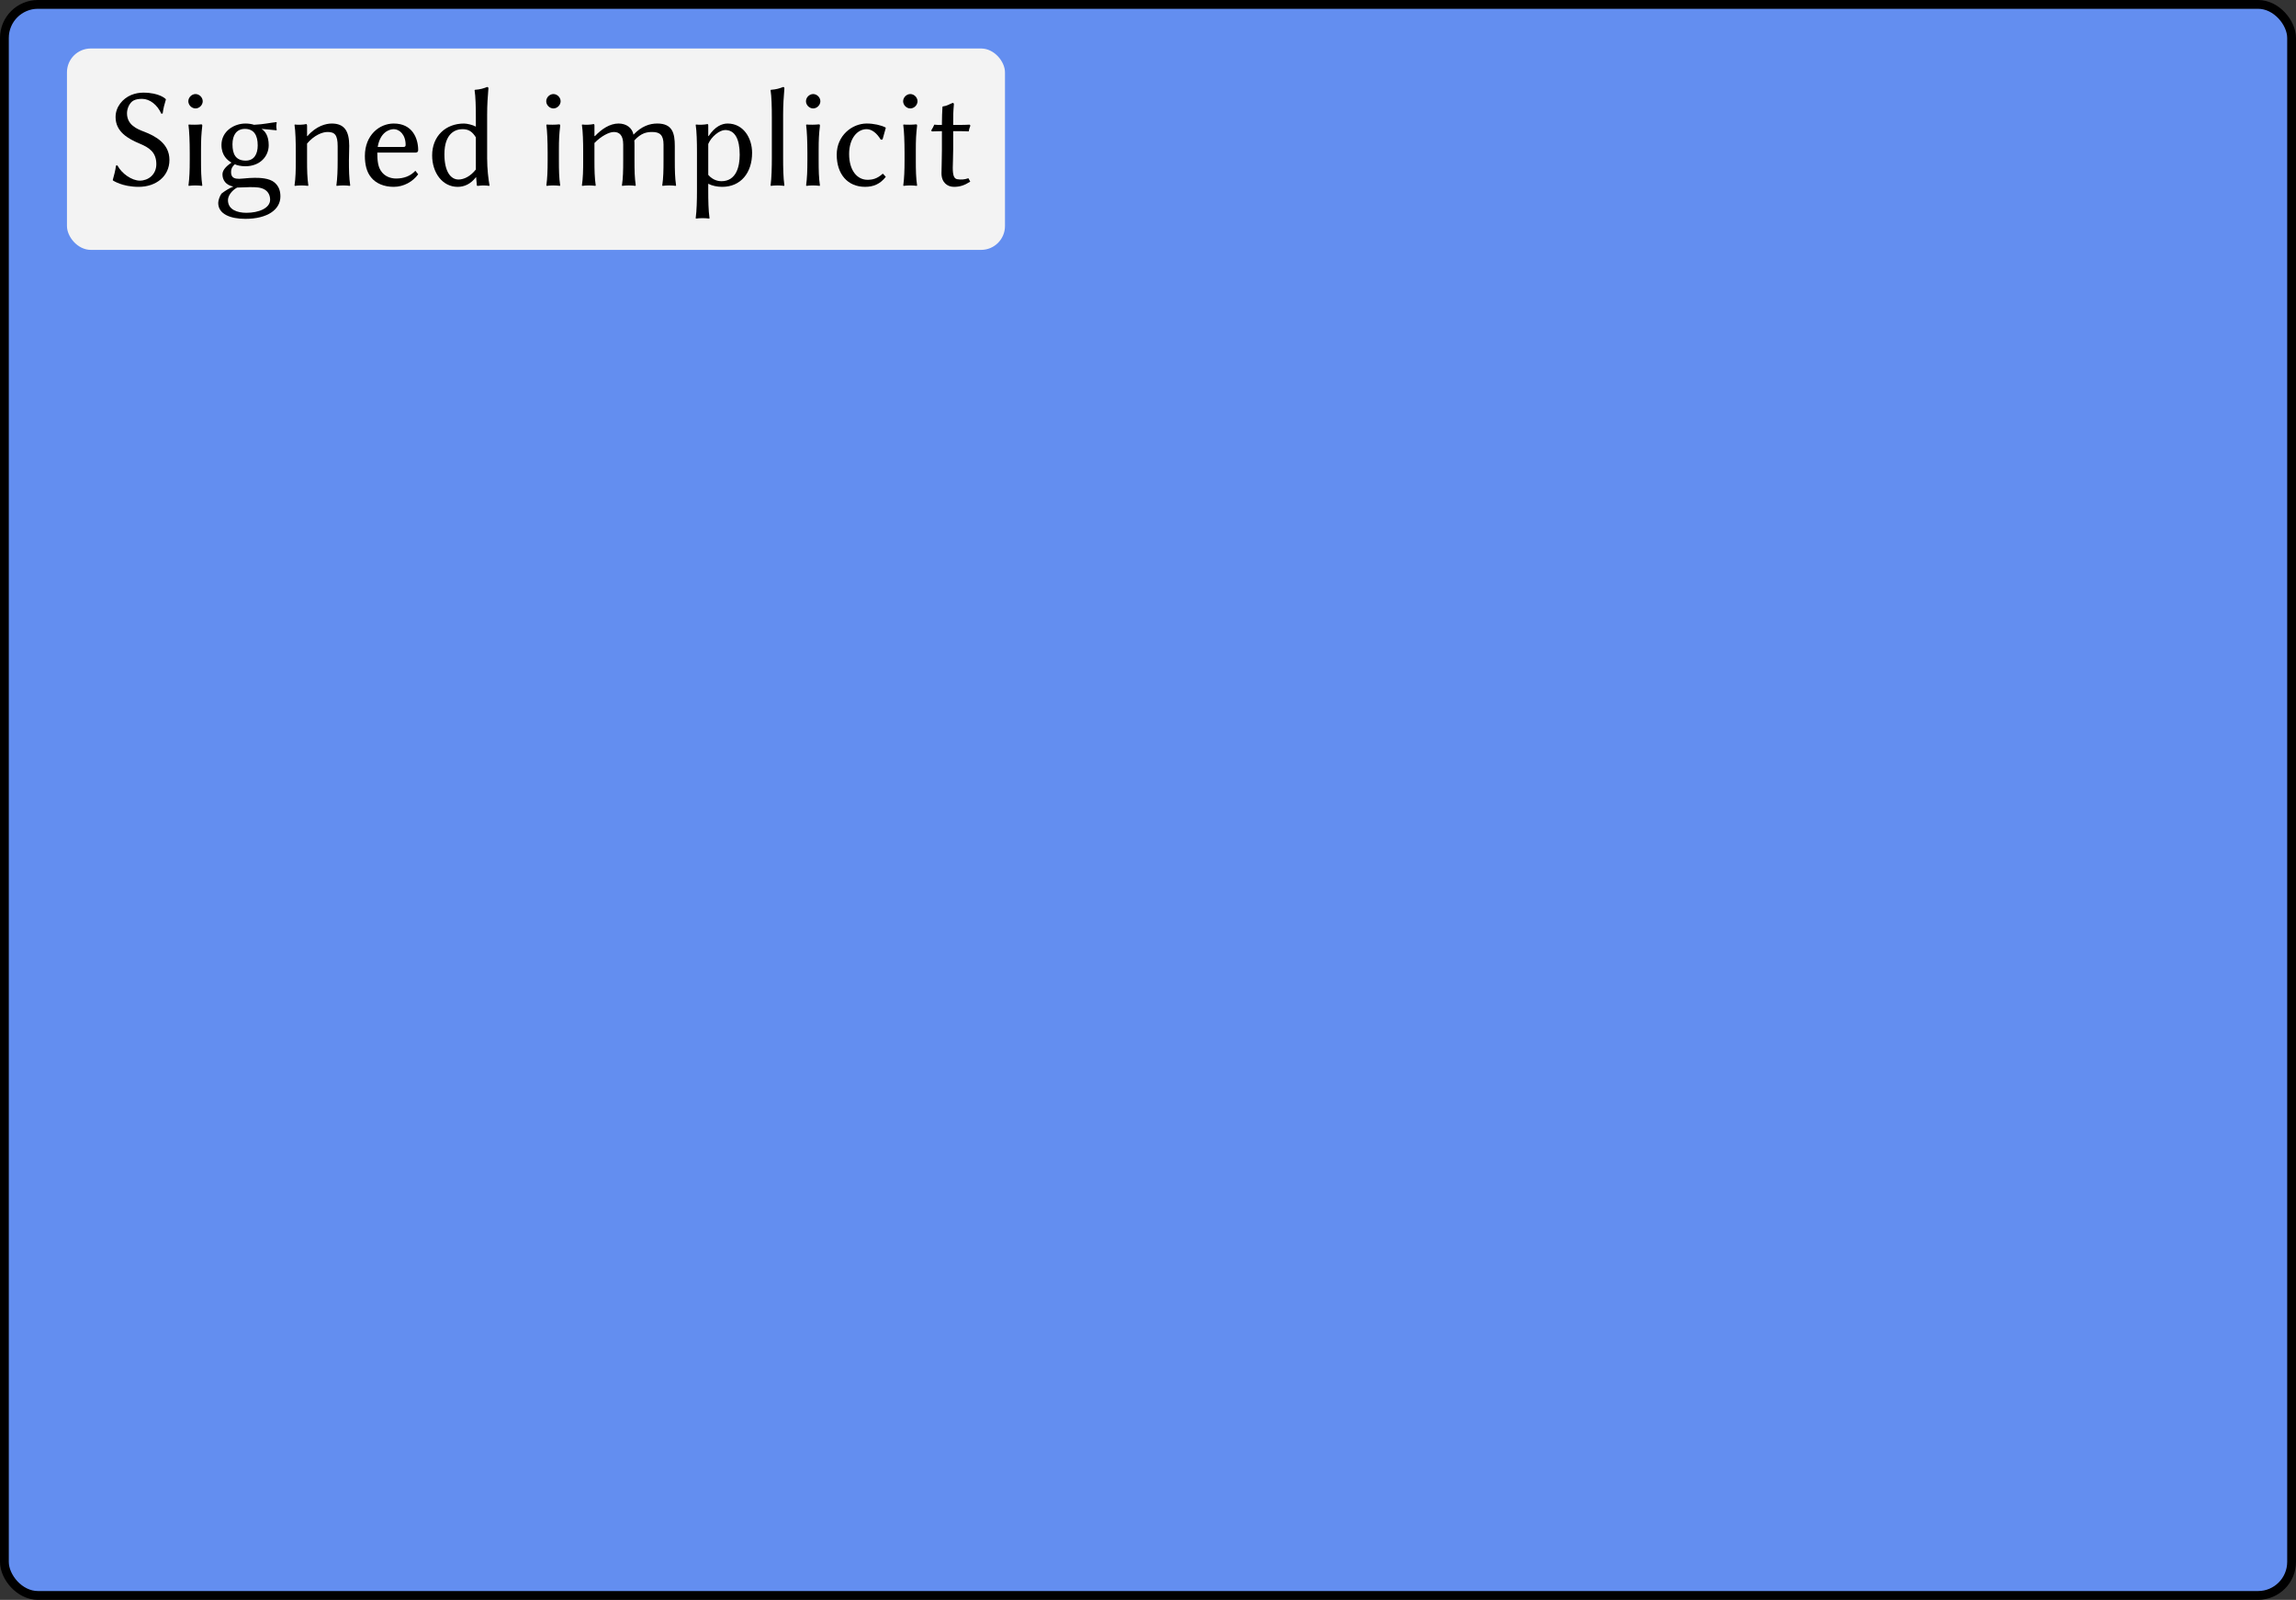 <?xml version="1.0" encoding="UTF-8" standalone="no"?>
<!-- Created with Inkscape (http://www.inkscape.org/) -->

<svg
   width="184.095mm"
   height="128.266mm"
   viewBox="0 0 184.095 128.266"
   version="1.1"
   id="svg5"
   sodipodi:docname="taxonomy.svg"
   inkscape:version="1.1.2 (0a00cf5339, 2022-02-04)"
   xmlns:inkscape="http://www.inkscape.org/namespaces/inkscape"
   xmlns:sodipodi="http://sodipodi.sourceforge.net/DTD/sodipodi-0.dtd"
   xmlns="http://www.w3.org/2000/svg"
   xmlns:svg="http://www.w3.org/2000/svg">
  <rect x="0" y="0" width="184.095" height="128.266" fill="#333333" stroke="none"/>
  <sodipodi:namedview
     id="namedview7"
     pagecolor="#ffffff"
     bordercolor="#666666"
     borderopacity="1.0"
     inkscape:pageshadow="2"
     inkscape:pageopacity="0.0"
     inkscape:pagecheckerboard="0"
     inkscape:document-units="mm"
     showgrid="false"
     inkscape:zoom="1.0633188"
     inkscape:cx="355.02054"
     inkscape:cy="194.67351"
     inkscape:window-width="1920"
     inkscape:window-height="1043"
     inkscape:window-x="1920"
     inkscape:window-y="0"
     inkscape:window-maximized="1"
     inkscape:current-layer="layer1" />
  <defs
     id="defs2">
    <rect
       x="150.115"
       y="136.965"
       width="532.844"
       height="127.995"
       id="rect14976" />
    <rect
       x="48.827"
       y="47.786"
       width="567.951"
       height="83.482"
       id="rect6022" />
    <rect
       x="48.827"
       y="47.786"
       width="567.951"
       height="83.482"
       id="rect6022-3" />
    <rect
       x="48.827"
       y="47.786"
       width="567.951"
       height="83.482"
       id="rect6022-3-5" />
    <rect
       x="48.827"
       y="47.786"
       width="567.951"
       height="83.482"
       id="rect6022-3-56" />
  </defs>
  <g
     inkscape:label="Layer 1"
     inkscape:groupmode="layer"
     id="layer1"
     transform="translate(-12.566,-12.291)">
    <rect
       style="fill:#638ef0;fill-opacity:1;stroke:#000000;stroke-width:0.706;stroke-linejoin:round;stop-color:#000000"
       id="rect846"
       width="183.389"
       height="127.56"
       x="12.919"
       y="12.643"
       ry="2.689" />
    <rect
       style="fill:#f3f3f3;fill-opacity:1;stroke:none;stroke-width:0.706;stroke-linejoin:round;stop-color:#000000"
       id="rect75656"
       width="75.211"
       height="16.146"
       x="17.935"
       y="16.179"
       ry="1.91" />
    <g
       aria-label="Signed implicit"
       transform="matrix(0.265,0,0,0.265,8.102,4.215)"
       id="text6020"
       style="font-size:42.667px;line-height:1.25;font-family:'Liberation Serif';-inkscape-font-specification:'Liberation Serif';white-space:pre;shape-inside:url(#rect6022)">
      <path
         d="m 59.152,85.127 c -2.389,0 -5.461,-2.091 -6.784,-4.608 l -0.427,0.043 c -0.171,1.536 -0.64,3.115 -0.981,4.395 l 0.085,0.128 c 0,0 2.773,1.92 7.765,1.92 5.248,0 9.301,-3.2 9.301,-8.149 0,-4.949 -4.224,-7.211 -7.637,-8.533 -2.176,-0.811 -5.205,-2.048 -5.205,-5.589 0,-1.536 0.853,-3.243 1.963,-3.84 0.725,-0.384 1.621,-0.512 2.603,-0.512 2.347,0 4.651,1.835 5.803,4.48 l 0.427,-0.043 c 0.171,-1.536 0.597,-2.987 0.981,-4.267 l -0.085,-0.128 c 0,0 -1.792,-1.92 -6.784,-1.92 -1.152,0 -2.432,0.213 -3.669,0.725 -2.517,1.067 -4.693,3.541 -4.693,6.656 0,4.48 3.797,6.571 7.339,8.064 2.773,1.152 4.992,2.56 4.992,6.187 0,3.2 -2.475,4.992 -4.992,4.992 z"
         style="font-family:'Linux Biolinum O';-inkscape-font-specification:'Linux Biolinum O'"
         id="path97734" />
      <path
         d="m 73.829,61.106 c 0,1.152 1.024,2.176 2.176,2.176 1.152,0 2.176,-1.024 2.176,-2.176 0,-1.152 -1.024,-2.176 -2.176,-2.176 -1.152,0 -2.176,1.024 -2.176,2.176 z m 0.427,15.445 v 2.347 c 0,3.2 -0.085,5.376 -0.384,7.68 l 0.085,0.128 c 0.512,-0.085 1.493,-0.128 2.005,-0.128 0.512,0 1.493,0.043 2.005,0.128 l 0.085,-0.128 c -0.341,-2.389 -0.384,-4.437 -0.384,-7.68 v -3.029 c 0,-3.2 0.085,-4.736 0.384,-7.339 0,-0.384 -0.085,-0.427 -0.384,-0.427 -0.981,0.128 -2.816,0.128 -3.712,0.043 l -0.085,0.128 c 0.256,1.835 0.384,5.077 0.384,8.277 z"
         style="font-family:'Linux Biolinum O';-inkscape-font-specification:'Linux Biolinum O'"
         id="path97736" />
      <path
         d="m 85.818,91.016 c 0,-1.408 1.28,-2.987 2.773,-3.797 1.237,0 3.2,-0.128 3.797,-0.128 2.048,0 3.328,0.043 4.523,0.725 1.237,0.725 1.664,1.963 1.664,3.072 0,2.603 -3.499,3.968 -7.168,3.968 -2.773,0 -5.589,-0.939 -5.589,-3.84 z M 98.149,74.418 c 0,-2.944 -1.152,-4.309 -2.176,-4.949 1.28,0.085 2.688,0.256 4.48,0.427 l 0.128,-0.128 c -0.085,-0.384 -0.128,-0.725 -0.128,-1.109 0,-0.384 0.043,-0.725 0.128,-1.109 l -0.128,-0.128 c -2.048,0.213 -3.584,0.64 -6.741,0.811 -0.768,-0.256 -1.707,-0.384 -2.603,-0.384 -3.371,0 -7.253,2.261 -7.253,6.485 0,3.2 1.835,4.651 3.029,5.333 -1.237,0.853 -2.731,2.091 -2.731,3.541 0,1.749 1.024,3.285 3.285,3.712 -1.152,0.469 -2.517,1.28 -3.584,2.133 -0.555,0.811 -0.981,2.048 -0.981,2.816 0,3.371 3.669,4.821 8.192,4.821 6.656,0 10.624,-2.773 10.624,-6.784 0,-1.877 -0.597,-3.2 -1.792,-4.224 -1.621,-1.365 -4.523,-1.408 -6.016,-1.408 -0.725,0 -2.432,0.085 -3.413,0.213 -0.597,0.043 -1.024,0.085 -1.237,0.085 -1.195,0 -2.475,-0.171 -2.475,-2.005 0,-0.853 0.213,-1.579 1.152,-2.389 0.555,0.299 1.835,0.597 3.157,0.597 4.437,0 7.083,-2.987 7.083,-6.357 z m -3.328,0.043 c 0,2.603 -1.067,4.608 -3.627,4.608 -3.072,0 -4.011,-2.005 -4.011,-4.949 0,-2.816 1.28,-4.651 3.755,-4.651 2.773,0 3.883,1.963 3.883,4.992 z"
         style="font-family:'Linux Biolinum O';-inkscape-font-specification:'Linux Biolinum O'"
         id="path97738" />
      <path
         d="m 122.426,78.898 c 0,-1.365 0.085,-2.944 0.085,-4.309 0,-4.437 -1.451,-6.741 -5.291,-6.741 -1.621,0 -4.651,0.64 -7.381,3.84 l -0.085,-0.128 v -3.115 c -0.043,-0.299 -0.085,-0.427 -0.256,-0.427 -0.981,0.213 -2.517,0.256 -3.456,0.128 l -0.085,0.128 c 0.299,1.877 0.384,5.077 0.384,8.277 v 2.347 c 0,3.2 -0.043,5.376 -0.384,7.68 l 0.085,0.128 c 0.512,-0.085 1.493,-0.128 2.005,-0.128 0.512,0 1.493,0.043 2.005,0.128 l 0.085,-0.128 c -0.341,-2.432 -0.384,-4.437 -0.384,-7.68 v -4.992 c 2.176,-2.56 4.651,-3.499 6.187,-3.499 2.176,0 3.072,0.853 3.072,4.309 v 4.181 c 0,3.2 -0.085,5.419 -0.384,7.68 l 0.085,0.128 c 0.512,-0.085 1.493,-0.128 2.005,-0.128 0.512,0 1.493,0.043 2.005,0.128 l 0.085,-0.128 c -0.341,-2.432 -0.384,-4.437 -0.384,-7.68 z"
         style="font-family:'Linux Biolinum O';-inkscape-font-specification:'Linux Biolinum O'"
         id="path97740" />
      <path
         d="m 131.13,74.93 c 0.725,-4.437 3.499,-5.376 4.864,-5.376 1.664,0 3.584,1.579 3.584,4.779 0,0.384 -0.171,0.597 -0.597,0.597 z m 11.392,7.211 c -1.493,1.621 -3.499,2.347 -5.845,2.347 -1.493,0 -3.499,-0.555 -4.651,-2.432 -0.768,-1.195 -1.024,-2.901 -1.024,-5.419 h 11.605 c 0.469,0 0.768,-0.256 0.768,-0.725 0,-3.584 -1.749,-8.064 -7.381,-8.064 -4.395,0 -8.747,3.541 -8.747,9.813 0,2.432 0.469,4.821 1.92,6.528 1.451,1.792 3.883,2.816 6.784,2.816 3.072,0 5.803,-1.579 7.424,-3.797 z"
         style="font-family:'Linux Biolinum O';-inkscape-font-specification:'Linux Biolinum O'"
         id="path97742" />
      <path
         d="m 160.826,81.757 c -1.579,2.005 -3.541,3.029 -5.248,3.029 -2.304,0 -4.267,-2.304 -4.267,-7.637 0,-6.4 3.371,-7.595 5.461,-7.595 2.005,0 3.029,0.853 4.053,2.475 z m 0,2.347 h 0.085 l 0.213,2.475 c 0,0.085 0.128,0.128 0.384,0.128 0.555,-0.043 0.853,-0.128 1.451,-0.128 0.555,0 1.365,0.043 1.92,0.128 l 0.085,-0.128 c -0.341,-1.835 -0.725,-4.992 -0.725,-8.192 V 65.245 c 0,-3.157 0.171,-5.376 0.384,-8.021 0,-0.299 -0.128,-0.427 -0.384,-0.427 -1.109,0.427 -2.005,0.725 -3.712,0.853 l -0.085,0.128 c 0.299,1.835 0.384,4.992 0.384,8.235 v 2.773 c -0.981,-0.555 -2.731,-0.939 -3.584,-0.939 -5.589,0 -9.643,3.84 -9.643,9.643 0,5.248 3.115,9.515 7.723,9.515 2.048,0 3.968,-0.896 5.504,-2.901 z"
         style="font-family:'Linux Biolinum O';-inkscape-font-specification:'Linux Biolinum O'"
         id="path97744" />
      <path
         d="m 182.117,61.106 c 0,1.152 1.024,2.176 2.176,2.176 1.152,0 2.176,-1.024 2.176,-2.176 0,-1.152 -1.024,-2.176 -2.176,-2.176 -1.152,0 -2.176,1.024 -2.176,2.176 z m 0.427,15.445 v 2.347 c 0,3.2 -0.085,5.376 -0.384,7.68 l 0.085,0.128 c 0.512,-0.085 1.493,-0.128 2.005,-0.128 0.512,0 1.493,0.043 2.005,0.128 l 0.085,-0.128 c -0.341,-2.389 -0.384,-4.437 -0.384,-7.68 v -3.029 c 0,-3.2 0.085,-4.736 0.384,-7.339 0,-0.384 -0.085,-0.427 -0.384,-0.427 -0.981,0.128 -2.816,0.128 -3.712,0.043 l -0.085,0.128 c 0.256,1.835 0.384,5.077 0.384,8.277 z"
         style="font-family:'Linux Biolinum O';-inkscape-font-specification:'Linux Biolinum O'"
         id="path97746" />
      <path
         d="m 196.708,71.559 v -3.115 c 0,-0.299 -0.085,-0.427 -0.256,-0.427 -0.981,0.213 -2.517,0.256 -3.456,0.128 l -0.085,0.128 c 0.299,1.877 0.384,5.077 0.384,8.277 v 2.347 c 0,3.2 -0.043,5.376 -0.384,7.68 l 0.085,0.128 c 0.512,-0.085 1.493,-0.128 2.005,-0.128 0.512,0 1.493,0.043 2.005,0.128 l 0.085,-0.128 c -0.341,-2.432 -0.384,-4.437 -0.384,-7.68 v -5.163 c 2.005,-2.048 4.395,-3.328 5.888,-3.328 1.621,0 2.816,0.939 2.816,3.797 v 4.693 c 0,3.2 -0.043,5.376 -0.384,7.68 l 0.085,0.128 c 0.512,-0.085 1.493,-0.128 2.005,-0.128 0.512,0 1.493,0.043 2.005,0.128 l 0.085,-0.128 c -0.341,-2.432 -0.384,-4.437 -0.384,-7.68 v -4.309 c 0,-0.597 0,-1.109 -0.043,-1.621 2.048,-2.261 3.755,-2.56 5.419,-2.56 2.304,0 3.413,0.939 3.413,3.797 v 4.693 c 0,3.2 -0.043,5.376 -0.384,7.68 l 0.085,0.128 c 0.512,-0.085 1.493,-0.128 2.005,-0.128 0.512,0 1.493,0.043 2.005,0.128 l 0.085,-0.128 c -0.341,-2.432 -0.384,-4.437 -0.384,-7.68 v -4.267 c 0,-3.797 -0.683,-6.784 -5.291,-6.784 -2.304,0 -4.779,0.811 -7.211,3.371 -0.384,-2.048 -2.133,-3.371 -4.523,-3.371 -2.645,0 -5.163,1.707 -7.168,3.84 z"
         style="font-family:'Linux Biolinum O';-inkscape-font-specification:'Linux Biolinum O'"
         id="path97748" />
      <path
         d="m 231.14,74.034 c 0.939,-2.261 3.456,-4.224 5.12,-4.224 2.901,0 4.395,2.645 4.395,7.467 0,3.499 -0.981,8.021 -5.547,8.021 -0.683,0 -2.475,-0.171 -3.968,-1.92 z m 0,-2.475 v -3.115 c 0,-0.299 -0.085,-0.427 -0.256,-0.427 -0.981,0.213 -2.517,0.256 -3.456,0.128 l -0.085,0.128 c 0.299,1.877 0.384,5.077 0.384,8.277 v 11.392 c 0,3.2 -0.085,6.272 -0.384,8.533 l 0.085,0.128 c 0.512,-0.085 1.493,-0.128 2.005,-0.128 0.512,0 1.493,0.043 2.005,0.128 l 0.085,-0.128 c -0.341,-2.432 -0.384,-5.291 -0.384,-8.533 v -1.877 c 1.109,0.597 2.688,0.939 4.224,0.939 5.632,0 9.045,-4.267 9.045,-10.283 0,-4.523 -2.645,-8.875 -7.424,-8.875 -1.664,0 -3.797,0.853 -5.76,3.84 z"
         style="font-family:'Linux Biolinum O';-inkscape-font-specification:'Linux Biolinum O'"
         id="path97750" />
      <path
         d="m 250.383,78.045 c 0,3.2 -0.085,6.272 -0.384,8.533 l 0.085,0.128 c 0.512,-0.085 1.493,-0.128 2.005,-0.128 0.512,0 1.493,0.043 2.005,0.128 l 0.085,-0.128 c -0.341,-2.432 -0.384,-5.291 -0.384,-8.533 v -12.8 c 0,-3.2 0.171,-5.291 0.384,-8.021 0,-0.299 -0.128,-0.427 -0.384,-0.427 -1.109,0.427 -2.005,0.725 -3.712,0.853 l -0.085,0.128 c 0.299,1.835 0.384,4.992 0.384,8.235 z"
         style="font-family:'Linux Biolinum O';-inkscape-font-specification:'Linux Biolinum O'"
         id="path97752" />
      <path
         d="m 260.708,61.106 c 0,1.152 1.024,2.176 2.176,2.176 1.152,0 2.176,-1.024 2.176,-2.176 0,-1.152 -1.024,-2.176 -2.176,-2.176 -1.152,0 -2.176,1.024 -2.176,2.176 z m 0.427,15.445 v 2.347 c 0,3.2 -0.085,5.376 -0.384,7.68 l 0.085,0.128 c 0.512,-0.085 1.493,-0.128 2.005,-0.128 0.512,0 1.493,0.043 2.005,0.128 l 0.085,-0.128 c -0.341,-2.389 -0.384,-4.437 -0.384,-7.68 v -3.029 c 0,-3.2 0.085,-4.736 0.384,-7.339 0,-0.384 -0.085,-0.427 -0.384,-0.427 -0.981,0.128 -2.816,0.128 -3.712,0.043 l -0.085,0.128 c 0.256,1.835 0.384,5.077 0.384,8.277 z"
         style="font-family:'Linux Biolinum O';-inkscape-font-specification:'Linux Biolinum O'"
         id="path97754" />
      <path
         d="m 279.055,69.554 c 1.621,0 3.115,1.237 4.267,3.157 l 0.555,-0.043 0.981,-3.499 -0.085,-0.128 c -1.323,-0.683 -3.541,-1.195 -5.675,-1.195 -4.437,0 -9.088,3.627 -9.088,9.429 0,5.973 3.371,9.728 8.576,9.728 2.56,0 4.565,-0.853 6.272,-3.029 l -0.811,-0.896 h -0.171 c -1.621,1.451 -2.987,1.792 -4.565,1.792 -3.115,0 -5.547,-2.816 -5.547,-7.808 0,-4.693 2.475,-7.509 5.291,-7.509 z"
         style="font-family:'Linux Biolinum O';-inkscape-font-specification:'Linux Biolinum O'"
         id="path97756" />
      <path
         d="m 290.106,61.106 c 0,1.152 1.024,2.176 2.176,2.176 1.152,0 2.176,-1.024 2.176,-2.176 0,-1.152 -1.024,-2.176 -2.176,-2.176 -1.152,0 -2.176,1.024 -2.176,2.176 z m 0.427,15.445 v 2.347 c 0,3.2 -0.085,5.376 -0.384,7.68 l 0.085,0.128 c 0.512,-0.085 1.493,-0.128 2.005,-0.128 0.512,0 1.493,0.043 2.005,0.128 l 0.085,-0.128 c -0.341,-2.389 -0.384,-4.437 -0.384,-7.68 v -3.029 c 0,-3.2 0.085,-4.736 0.384,-7.339 0,-0.384 -0.085,-0.427 -0.384,-0.427 -0.981,0.128 -2.816,0.128 -3.712,0.043 l -0.085,0.128 c 0.256,1.835 0.384,5.077 0.384,8.277 z"
         style="font-family:'Linux Biolinum O';-inkscape-font-specification:'Linux Biolinum O'"
         id="path97758" />
      <path
         d="m 301.839,68.274 c -0.896,0 -1.792,0 -2.304,-0.085 -0.299,0.725 -0.555,1.109 -0.939,1.749 l 0.213,0.299 c 0.725,-0.043 2.048,-0.043 3.029,-0.085 v 5.845 c 0,2.56 -0.128,5.632 -0.128,6.912 0,2.773 1.792,4.096 3.755,4.096 1.792,0 3.157,-0.427 4.949,-1.579 l -0.555,-1.024 c -1.28,0.427 -2.261,0.469 -3.328,0.299 -1.024,-0.128 -1.408,-1.152 -1.408,-3.499 0,-1.28 0.128,-3.115 0.128,-5.675 v -5.376 h 1.621 c 1.024,0 2.475,0.043 3.072,0.085 0.128,-0.683 0.256,-1.109 0.512,-1.749 l -0.213,-0.299 c -0.768,0.043 -2.005,0.085 -2.987,0.085 h -2.005 c 0,-3.157 0,-3.755 0.213,-6.229 0,-0.299 -0.128,-0.427 -0.384,-0.427 -1.109,0.427 -1.621,0.896 -2.987,1.067 l -0.085,0.128 c -0.085,1.493 -0.171,2.987 -0.171,5.461 z"
         style="font-family:'Linux Biolinum O';-inkscape-font-specification:'Linux Biolinum O'"
         id="path97760" />
    </g>
  </g>
  <g
     inkscape:groupmode="layer"
     id="layer2"
     inkscape:label="Layer 2"
     style="display:none">
    <rect
       style="fill:#89aaf5;fill-opacity:1;stroke:#000000;stroke-width:0.72;stroke-linejoin:round;stop-color:#000000"
       id="rect848"
       width="150.508"
       height="98.464"
       x="39.725"
       y="36.246"
       ry="2.747"
       transform="translate(-12.566,-12.291)" />
    <rect
       style="fill:#f3f3f3;fill-opacity:1;stroke:none;stroke-width:0.771;stroke-linejoin:round;stop-color:#000000"
       id="rect75656-9"
       width="90.139"
       height="16.081"
       x="44.219"
       y="40.813"
       ry="1.902"
       transform="translate(-12.566,-12.291)" />
    <g
       aria-label="Lower-bound SDF"
       transform="matrix(0.265,0,0,0.265,22.051,17.229)"
       id="text6020-6"
       style="font-size:42.667px;line-height:1.25;font-family:'Liberation Serif';-inkscape-font-specification:'Liberation Serif';white-space:pre;shape-inside:url(#rect6022-3)">
      <path
         d="m 56.976,67.591 c 0,-3.2 0.085,-6.272 0.427,-8.533 l -0.043,-0.128 c -0.512,0.085 -1.707,0.128 -2.219,0.128 -0.512,0 -1.664,-0.043 -2.176,-0.128 l -0.085,0.128 c 0.341,2.432 0.427,5.333 0.427,8.533 v 10.453 c 0,3.2 -0.085,6.229 -0.427,8.533 l 0.043,0.128 c 0,0 0.768,-0.128 2.219,-0.128 h 11.648 c 0.896,0 1.877,0.043 2.56,0.128 l 0.085,-0.128 c -0.043,-0.597 -0.085,-1.451 -0.085,-1.877 0,-0.427 0.043,-1.152 0.085,-1.493 l -0.085,-0.171 c 0,0 -6.315,0.939 -12.032,0.939 -0.299,-1.024 -0.341,-5.205 -0.341,-5.931 z"
         style="font-family:'Linux Biolinum O';-inkscape-font-specification:'Linux Biolinum O'"
         id="path97705" />
      <path
         d="m 72.421,77.831 c 0,5.12 3.371,9.173 9.045,9.173 5.632,0 9.045,-3.968 9.045,-9.557 0,-5.803 -3.115,-9.6 -8.875,-9.6 -5.589,0 -9.216,3.925 -9.216,9.984 z m 8.917,-8.277 c 4.523,0 5.419,3.499 5.419,8.661 0,4.096 -2.048,7.083 -4.907,7.083 -4.523,0 -5.675,-4.907 -5.675,-8.192 0,-3.712 1.152,-7.552 5.163,-7.552 z"
         style="font-family:'Linux Biolinum O';-inkscape-font-specification:'Linux Biolinum O'"
         id="path97707" />
      <path
         d="m 100.581,86.749 c 0.427,-0.128 0.981,-0.128 1.408,-0.128 0.427,0 1.152,0 1.536,0.128 1.152,-3.243 2.389,-6.784 3.755,-10.112 1.28,3.328 2.645,6.784 3.883,10.069 0.427,-0.128 0.683,-0.128 1.109,-0.128 0.427,0 1.195,0 1.579,0.128 2.091,-5.035 5.504,-13.227 7.936,-18.56 -0.384,0.128 -1.408,0.128 -1.835,0.128 -0.427,0 -1.067,0 -1.451,-0.128 -1.579,5.035 -3.499,10.496 -5.291,14.592 h -0.341 c -1.749,-4.693 -3.072,-10.069 -4.053,-14.592 -0.555,0.128 -1.536,0.128 -2.133,0.128 -0.683,0 -1.792,0 -2.475,-0.128 0.555,1.749 1.237,3.627 1.963,5.589 -1.109,3.2 -2.304,6.4 -3.541,9.045 h -0.256 c -2.133,-4.864 -3.541,-9.685 -5.077,-14.592 -0.555,0.128 -1.536,0.128 -2.133,0.128 -0.683,0 -1.792,0 -2.475,-0.128 2.859,6.272 5.504,12.331 7.893,18.56 z"
         style="font-family:'Linux Biolinum O';-inkscape-font-specification:'Linux Biolinum O'"
         id="path97709" />
      <path
         d="m 127.631,74.93 c 0.725,-4.437 3.499,-5.376 4.864,-5.376 1.664,0 3.584,1.579 3.584,4.779 0,0.384 -0.171,0.597 -0.597,0.597 z m 11.392,7.211 c -1.493,1.621 -3.499,2.347 -5.845,2.347 -1.493,0 -3.499,-0.555 -4.651,-2.432 -0.768,-1.195 -1.024,-2.901 -1.024,-5.419 h 11.605 c 0.469,0 0.768,-0.256 0.768,-0.725 0,-3.584 -1.749,-8.064 -7.381,-8.064 -4.395,0 -8.747,3.541 -8.747,9.813 0,2.432 0.469,4.821 1.92,6.528 1.451,1.792 3.883,2.816 6.784,2.816 3.072,0 5.803,-1.579 7.424,-3.797 z"
         style="font-family:'Linux Biolinum O';-inkscape-font-specification:'Linux Biolinum O'"
         id="path97711" />
      <path
         d="m 148.751,72.327 v -3.883 c 0,-0.299 -0.085,-0.427 -0.256,-0.427 -0.981,0.213 -2.517,0.256 -3.456,0.128 l -0.085,0.128 c 0.299,1.877 0.384,5.077 0.384,8.277 v 2.347 c 0,3.2 -0.085,5.419 -0.384,7.68 l 0.085,0.128 c 0.512,-0.085 1.493,-0.128 2.005,-0.128 0.512,0 1.493,0.043 2.005,0.128 l 0.085,-0.128 c -0.341,-2.432 -0.384,-4.437 -0.384,-7.68 v -2.219 c 0,-1.792 0.512,-2.816 1.451,-4.224 0.597,-0.939 1.579,-1.493 2.389,-1.493 0.853,0 1.664,0.085 2.219,0.597 l 0.341,-0.085 0.853,-3.157 -0.171,-0.171 c -0.725,-0.213 -0.768,-0.299 -1.536,-0.299 -2.304,0 -3.541,1.323 -5.419,4.565 z"
         style="font-family:'Linux Biolinum O';-inkscape-font-specification:'Linux Biolinum O'"
         id="path97713" />
      <path
         d="m 168.463,76.509 c 0.555,0 1.152,-1.067 1.152,-1.536 0,-0.384 -0.171,-0.768 -0.597,-0.768 h -9.771 c -0.512,0 -1.067,0.896 -1.067,1.579 0,0.384 0.256,0.725 0.64,0.725 z"
         style="font-family:'Linux Biolinum O';-inkscape-font-specification:'Linux Biolinum O'"
         id="path97715" />
      <path
         d="M 177.892,83.122 V 72.071 c 1.664,-1.707 2.731,-2.517 4.48,-2.517 2.603,0 4.907,2.176 4.907,7.467 0,5.291 -1.579,8.277 -5.632,8.277 -1.323,0 -2.901,-1.109 -3.755,-2.176 z m 0,-17.877 c 0,-3.157 0.043,-5.376 0.256,-8.021 0,-0.299 -0.128,-0.427 -0.384,-0.427 -1.109,0.427 -2.005,0.725 -3.712,0.853 l -0.085,0.128 c 0.299,1.835 0.512,4.992 0.512,8.235 v 17.451 c 0,1.664 -0.043,2.304 -0.213,3.2 0.256,0.256 0.725,0.341 1.195,0.341 0.469,-0.512 0.939,-1.237 1.408,-2.091 1.237,1.067 3.2,2.091 5.035,2.091 4.352,0 9.173,-3.072 9.173,-10.325 0,-5.205 -3.712,-8.832 -7.851,-8.832 -2.048,0 -3.883,0.555 -5.333,2.133 z"
         style="font-family:'Linux Biolinum O';-inkscape-font-specification:'Linux Biolinum O'"
         id="path97717" />
      <path
         d="m 194.532,77.831 c 0,5.12 3.371,9.173 9.045,9.173 5.632,0 9.045,-3.968 9.045,-9.557 0,-5.803 -3.115,-9.6 -8.875,-9.6 -5.589,0 -9.216,3.925 -9.216,9.984 z m 8.917,-8.277 c 4.523,0 5.419,3.499 5.419,8.661 0,4.096 -2.048,7.083 -4.907,7.083 -4.523,0 -5.675,-4.907 -5.675,-8.192 0,-3.712 1.152,-7.552 5.163,-7.552 z"
         style="font-family:'Linux Biolinum O';-inkscape-font-specification:'Linux Biolinum O'"
         id="path97719" />
      <path
         d="m 229.818,82.653 0.171,0.128 0.213,3.797 c 0,0.085 0.043,0.128 0.171,0.128 0.555,-0.043 1.067,-0.128 1.664,-0.128 0.555,0 1.365,0.043 1.92,0.128 l 0.085,-0.128 c -0.341,-1.835 -0.725,-4.992 -0.725,-8.192 V 75.954 c 0,-3.2 0.043,-5.419 0.384,-7.68 l -0.085,-0.128 c -0.512,0.085 -1.493,0.128 -2.005,0.128 -0.512,0 -1.493,-0.043 -2.005,-0.128 l -0.085,0.128 c 0.299,2.475 0.384,4.437 0.384,7.68 v 4.181 c -1.323,2.219 -3.755,4.48 -5.845,4.48 -1.493,0 -2.859,-0.469 -2.859,-4.437 V 75.954 c 0,-3.2 0.043,-5.419 0.384,-7.68 l -0.085,-0.128 c -0.512,0.085 -1.493,0.128 -2.005,0.128 -0.512,0 -1.493,-0.043 -2.005,-0.128 l -0.085,0.128 c 0.341,2.432 0.384,4.437 0.384,7.68 v 5.12 c 0,2.944 1.365,5.931 5.589,5.931 2.645,0 5.035,-2.176 6.443,-4.352 z"
         style="font-family:'Linux Biolinum O';-inkscape-font-specification:'Linux Biolinum O'"
         id="path97721" />
      <path
         d="m 256.783,78.898 c 0,-1.365 0.085,-2.944 0.085,-4.309 0,-4.437 -1.451,-6.741 -5.291,-6.741 -1.621,0 -4.651,0.64 -7.381,3.84 l -0.085,-0.128 v -3.115 c -0.043,-0.299 -0.085,-0.427 -0.256,-0.427 -0.981,0.213 -2.517,0.256 -3.456,0.128 l -0.085,0.128 c 0.299,1.877 0.384,5.077 0.384,8.277 v 2.347 c 0,3.2 -0.043,5.376 -0.384,7.68 l 0.085,0.128 c 0.512,-0.085 1.493,-0.128 2.005,-0.128 0.512,0 1.493,0.043 2.005,0.128 l 0.085,-0.128 c -0.341,-2.432 -0.384,-4.437 -0.384,-7.68 v -4.992 c 2.176,-2.56 4.651,-3.499 6.187,-3.499 2.176,0 3.072,0.853 3.072,4.309 v 4.181 c 0,3.2 -0.085,5.419 -0.384,7.68 l 0.085,0.128 c 0.512,-0.085 1.493,-0.128 2.005,-0.128 0.512,0 1.493,0.043 2.005,0.128 l 0.085,-0.128 c -0.341,-2.432 -0.384,-4.437 -0.384,-7.68 z"
         style="font-family:'Linux Biolinum O';-inkscape-font-specification:'Linux Biolinum O'"
         id="path97723" />
      <path
         d="m 275.556,81.757 c -1.579,2.005 -3.541,3.029 -5.248,3.029 -2.304,0 -4.267,-2.304 -4.267,-7.637 0,-6.4 3.371,-7.595 5.461,-7.595 2.005,0 3.029,0.853 4.053,2.475 z m 0,2.347 h 0.085 l 0.213,2.475 c 0,0.085 0.128,0.128 0.384,0.128 0.555,-0.043 0.853,-0.128 1.451,-0.128 0.555,0 1.365,0.043 1.92,0.128 l 0.085,-0.128 C 279.354,84.743 278.97,81.586 278.97,78.386 V 65.245 c 0,-3.157 0.171,-5.376 0.384,-8.021 0,-0.299 -0.128,-0.427 -0.384,-0.427 -1.109,0.427 -2.005,0.725 -3.712,0.853 l -0.085,0.128 c 0.299,1.835 0.384,4.992 0.384,8.235 v 2.773 c -0.981,-0.555 -2.731,-0.939 -3.584,-0.939 -5.589,0 -9.643,3.84 -9.643,9.643 0,5.248 3.115,9.515 7.723,9.515 2.048,0 3.968,-0.896 5.504,-2.901 z"
         style="font-family:'Linux Biolinum O';-inkscape-font-specification:'Linux Biolinum O'"
         id="path97725" />
      <path
         d="m 303.759,85.127 c -2.389,0 -5.461,-2.091 -6.784,-4.608 l -0.427,0.043 c -0.171,1.536 -0.64,3.115 -0.981,4.395 l 0.085,0.128 c 0,0 2.773,1.92 7.765,1.92 5.248,0 9.301,-3.2 9.301,-8.149 0,-4.949 -4.224,-7.211 -7.637,-8.533 -2.176,-0.811 -5.205,-2.048 -5.205,-5.589 0,-1.536 0.853,-3.243 1.963,-3.84 0.725,-0.384 1.621,-0.512 2.603,-0.512 2.347,0 4.651,1.835 5.803,4.48 l 0.427,-0.043 c 0.171,-1.536 0.597,-2.987 0.981,-4.267 l -0.085,-0.128 c 0,0 -1.792,-1.92 -6.784,-1.92 -1.152,0 -2.432,0.213 -3.669,0.725 -2.517,1.067 -4.693,3.541 -4.693,6.656 0,4.48 3.797,6.571 7.339,8.064 2.773,1.152 4.992,2.56 4.992,6.187 0,3.2 -2.475,4.992 -4.992,4.992 z"
         style="font-family:'Linux Biolinum O';-inkscape-font-specification:'Linux Biolinum O'"
         id="path97727" />
      <path
         d="M 323.13,83.079 V 62.514 c 0,-1.493 1.493,-1.707 3.584,-1.707 9.216,0 11.989,7.083 11.989,13.653 0,8.619 -4.907,10.325 -10.923,10.325 -4.181,0 -4.651,-0.341 -4.651,-1.707 z m -1.835,-24.021 c -1.451,0 -2.176,-0.128 -2.176,-0.128 l -0.085,0.128 c 0.341,2.432 0.427,5.333 0.427,8.533 v 10.453 c 0,3.2 -0.085,6.229 -0.427,8.533 l 0.043,0.128 c 0,0 0.725,-0.128 2.219,-0.128 3.029,0 3.413,0.085 7.808,0.085 6.016,0 13.995,-2.731 13.995,-13.227 0,-7.936 -6.571,-14.507 -14.763,-14.507 -2.731,0 -4.309,0.128 -7.04,0.128 z"
         style="font-family:'Linux Biolinum O';-inkscape-font-specification:'Linux Biolinum O'"
         id="path97729" />
      <path
         d="m 362.681,59.058 h -11.093 c -1.451,0 -2.176,-0.128 -2.176,-0.128 l -0.085,0.128 c 0.341,2.432 0.427,5.333 0.427,8.533 v 10.453 c 0,3.2 -0.085,6.229 -0.427,8.533 l 0.043,0.128 c 0,0 0.725,-0.128 2.219,-0.128 1.451,0 2.176,0.128 2.176,0.128 l 0.085,-0.128 c -0.341,-2.432 -0.427,-5.333 -0.427,-8.533 v -4.992 c 2.048,0 6.571,0.128 9.515,0.427 l 0.128,-0.128 c -0.085,-0.384 -0.128,-0.981 -0.128,-1.365 0,-0.384 0.043,-0.981 0.128,-1.365 l -0.128,-0.128 c -2.517,0.213 -4.48,0.427 -9.515,0.427 v -3.328 c 0,-0.725 0.043,-5.12 0.341,-6.144 5.717,0 11.605,0.512 11.605,0.512 l 0.085,-0.171 c -0.043,-0.341 -0.085,-0.896 -0.085,-1.28 0,-0.341 0.043,-0.853 0.085,-1.451 l -0.085,-0.128 c -0.683,0.085 -1.664,0.128 -2.688,0.128 z"
         style="font-family:'Linux Biolinum O';-inkscape-font-specification:'Linux Biolinum O'"
         id="path97731" />
    </g>
  </g>
  <g
     inkscape:groupmode="layer"
     id="layer3"
     inkscape:label="Layer 3"
     style="display:none">
    <rect
       style="fill:#b6c8fc;fill-opacity:1;stroke:#000000;stroke-width:0.546;stroke-linejoin:round;stop-color:#000000"
       id="rect848-7"
       width="124.236"
       height="68.451"
       x="59.159"
       y="60.024"
       ry="1.91"
       transform="translate(-12.566,-12.291)" />
    <rect
       style="fill:#f3f3f3;fill-opacity:1;stroke:none;stroke-width:0.727;stroke-linejoin:round;stop-color:#000000"
       id="rect75656-9-1"
       width="79.942"
       height="16.125"
       x="63.038"
       y="63.838"
       ry="1.907"
       transform="translate(-12.566,-12.291)" />
    <g
       aria-label="1-Lipschitz SDF"
       transform="matrix(0.265,0,0,0.265,41.098,39.965)"
       id="text6020-6-3"
       style="font-size:42.667px;line-height:1.25;font-family:'Liberation Serif';-inkscape-font-specification:'Liberation Serif';white-space:pre;shape-inside:url(#rect6022-3-5)">
      <path
         d="M 62.736,78.514 V 67.677 c 0,-4.608 0.256,-6.315 0.341,-6.912 0,-0.213 -0.128,-0.213 -0.299,-0.213 -2.773,0.896 -6.016,2.56 -9.344,3.584 l 0.256,1.237 c 1.92,-0.213 4.011,-0.683 4.864,-0.683 0.768,0 0.768,1.707 0.768,3.243 v 10.581 c 0,3.328 -0.043,5.632 -0.341,8.064 l 0.043,0.128 c 0,0 1.195,-0.128 1.963,-0.128 0.853,0 2.048,0.128 2.048,0.128 l 0.085,-0.128 c -0.299,-2.56 -0.384,-4.693 -0.384,-8.064 z"
         style="font-family:'Linux Biolinum O';-inkscape-font-specification:'Linux Biolinum O'"
         id="path97676" />
      <path
         d="m 80.357,76.509 c 0.555,0 1.152,-1.067 1.152,-1.536 0,-0.384 -0.171,-0.768 -0.597,-0.768 H 71.141 c -0.512,0 -1.067,0.896 -1.067,1.579 0,0.384 0.256,0.725 0.64,0.725 z"
         style="font-family:'Linux Biolinum O';-inkscape-font-specification:'Linux Biolinum O'"
         id="path97678" />
      <path
         d="m 91.023,67.591 c 0,-3.2 0.085,-6.272 0.427,-8.533 l -0.043,-0.128 c -0.512,0.085 -1.707,0.128 -2.219,0.128 -0.512,0 -1.664,-0.043 -2.176,-0.128 l -0.085,0.128 c 0.341,2.432 0.427,5.333 0.427,8.533 v 10.453 c 0,3.2 -0.085,6.229 -0.427,8.533 l 0.043,0.128 c 0,0 0.768,-0.128 2.219,-0.128 h 11.648 c 0.896,0 1.877,0.043 2.56,0.128 l 0.085,-0.128 c -0.043,-0.597 -0.085,-1.451 -0.085,-1.877 0,-0.427 0.043,-1.152 0.085,-1.493 l -0.085,-0.171 c 0,0 -6.315,0.939 -12.032,0.939 -0.299,-1.024 -0.341,-5.205 -0.341,-5.931 z"
         style="font-family:'Linux Biolinum O';-inkscape-font-specification:'Linux Biolinum O'"
         id="path97680" />
      <path
         d="m 108.261,61.106 c 0,1.152 1.024,2.176 2.176,2.176 1.152,0 2.176,-1.024 2.176,-2.176 0,-1.152 -1.024,-2.176 -2.176,-2.176 -1.152,0 -2.176,1.024 -2.176,2.176 z m 0.427,15.445 v 2.347 c 0,3.2 -0.085,5.376 -0.384,7.68 l 0.085,0.128 c 0.512,-0.085 1.493,-0.128 2.005,-0.128 0.512,0 1.493,0.043 2.005,0.128 l 0.085,-0.128 c -0.341,-2.389 -0.384,-4.437 -0.384,-7.68 v -3.029 c 0,-3.2 0.085,-4.736 0.384,-7.339 0,-0.384 -0.085,-0.427 -0.384,-0.427 -0.981,0.128 -2.816,0.128 -3.712,0.043 l -0.085,0.128 c 0.256,1.835 0.384,5.077 0.384,8.277 z"
         style="font-family:'Linux Biolinum O';-inkscape-font-specification:'Linux Biolinum O'"
         id="path97682" />
      <path
         d="m 122.853,74.034 c 0.939,-2.261 3.456,-4.224 5.12,-4.224 2.901,0 4.395,2.645 4.395,7.467 0,3.499 -0.981,8.021 -5.547,8.021 -0.683,0 -2.475,-0.171 -3.968,-1.92 z m 0,-2.475 v -3.115 c 0,-0.299 -0.085,-0.427 -0.256,-0.427 -0.981,0.213 -2.517,0.256 -3.456,0.128 l -0.085,0.128 c 0.299,1.877 0.384,5.077 0.384,8.277 v 11.392 c 0,3.2 -0.085,6.272 -0.384,8.533 l 0.085,0.128 c 0.512,-0.085 1.493,-0.128 2.005,-0.128 0.512,0 1.493,0.043 2.005,0.128 l 0.085,-0.128 c -0.341,-2.432 -0.384,-5.291 -0.384,-8.533 v -1.877 c 1.109,0.597 2.688,0.939 4.224,0.939 5.632,0 9.045,-4.267 9.045,-10.283 0,-4.523 -2.645,-8.875 -7.424,-8.875 -1.664,0 -3.797,0.853 -5.76,3.84 z"
         style="font-family:'Linux Biolinum O';-inkscape-font-specification:'Linux Biolinum O'"
         id="path97684" />
      <path
         d="m 140.389,82.269 -0.725,3.584 c 2.432,0.853 4.821,1.152 6.443,1.152 5.888,0 7.253,-3.499 7.253,-5.845 0,-3.499 -2.773,-4.864 -5.803,-5.589 -1.621,-0.384 -3.968,-1.195 -3.968,-3.328 0,-1.749 1.408,-2.688 3.243,-2.688 2.219,0 3.584,1.749 4.565,2.901 l 0.597,-0.043 0.853,-3.157 -0.085,-0.128 c -1.237,-0.64 -3.584,-1.28 -5.76,-1.28 -3.157,0 -6.443,1.664 -6.443,5.205 0,3.413 2.517,4.565 5.12,5.248 2.475,0.683 4.309,1.365 4.309,3.456 0,2.261 -1.664,3.541 -3.925,3.541 -2.048,0 -3.84,-1.408 -5.035,-3.072 z"
         style="font-family:'Linux Biolinum O';-inkscape-font-specification:'Linux Biolinum O'"
         id="path97686" />
      <path
         d="m 165.818,69.554 c 1.621,0 3.115,1.237 4.267,3.157 l 0.555,-0.043 0.981,-3.499 -0.085,-0.128 c -1.323,-0.683 -3.541,-1.195 -5.675,-1.195 -4.437,0 -9.088,3.627 -9.088,9.429 0,5.973 3.371,9.728 8.576,9.728 2.56,0 4.565,-0.853 6.272,-3.029 l -0.811,-0.896 h -0.171 c -1.621,1.451 -2.987,1.792 -4.565,1.792 -3.115,0 -5.547,-2.816 -5.547,-7.808 0,-4.693 2.475,-7.509 5.291,-7.509 z"
         style="font-family:'Linux Biolinum O';-inkscape-font-specification:'Linux Biolinum O'"
         id="path97688" />
      <path
         d="m 180.709,71.559 v -6.357 c 0,-3.157 0.171,-5.333 0.384,-7.979 0,-0.299 -0.128,-0.427 -0.384,-0.427 -1.109,0.427 -2.005,0.725 -3.712,0.853 l -0.085,0.128 c 0.299,1.835 0.384,5.035 0.384,8.277 v 12.843 c 0,3.2 -0.085,5.291 -0.384,7.68 l 0.085,0.128 c 0.512,-0.085 1.493,-0.128 2.005,-0.128 0.512,0 1.493,0.043 2.005,0.128 l 0.085,-0.128 c -0.341,-2.432 -0.384,-4.437 -0.384,-7.68 v -4.992 c 2.176,-2.56 4.651,-3.499 6.187,-3.499 2.176,0 3.072,0.853 3.072,4.309 v 4.181 c 0,3.2 -0.043,5.419 -0.384,7.68 l 0.085,0.128 c 0.512,-0.085 1.493,-0.128 2.005,-0.128 0.512,0 1.493,0.043 2.005,0.128 l 0.085,-0.128 c -0.341,-2.432 -0.384,-4.437 -0.384,-7.68 0,-1.365 0.085,-2.944 0.085,-4.309 0,-4.437 -1.451,-6.741 -5.291,-6.741 -1.621,0 -4.651,0.64 -7.381,3.84 z"
         style="font-family:'Linux Biolinum O';-inkscape-font-specification:'Linux Biolinum O'"
         id="path97690" />
      <path
         d="m 200.293,61.106 c 0,1.152 1.024,2.176 2.176,2.176 1.152,0 2.176,-1.024 2.176,-2.176 0,-1.152 -1.024,-2.176 -2.176,-2.176 -1.152,0 -2.176,1.024 -2.176,2.176 z m 0.427,15.445 v 2.347 c 0,3.2 -0.085,5.376 -0.384,7.68 l 0.085,0.128 c 0.512,-0.085 1.493,-0.128 2.005,-0.128 0.512,0 1.493,0.043 2.005,0.128 l 0.085,-0.128 c -0.341,-2.389 -0.384,-4.437 -0.384,-7.68 v -3.029 c 0,-3.2 0.085,-4.736 0.384,-7.339 0,-0.384 -0.085,-0.427 -0.384,-0.427 -0.981,0.128 -2.816,0.128 -3.712,0.043 l -0.085,0.128 c 0.256,1.835 0.384,5.077 0.384,8.277 z"
         style="font-family:'Linux Biolinum O';-inkscape-font-specification:'Linux Biolinum O'"
         id="path97692" />
      <path
         d="m 212.026,68.274 c -0.896,0 -1.792,0 -2.304,-0.085 -0.299,0.725 -0.555,1.109 -0.939,1.749 l 0.213,0.299 c 0.725,-0.043 2.048,-0.043 3.029,-0.085 v 5.845 c 0,2.56 -0.128,5.632 -0.128,6.912 0,2.773 1.792,4.096 3.755,4.096 1.792,0 3.157,-0.427 4.949,-1.579 l -0.555,-1.024 c -1.28,0.427 -2.261,0.469 -3.328,0.299 -1.024,-0.128 -1.408,-1.152 -1.408,-3.499 0,-1.28 0.128,-3.115 0.128,-5.675 v -5.376 h 1.621 c 1.024,0 2.475,0.043 3.072,0.085 0.128,-0.683 0.256,-1.109 0.512,-1.749 l -0.213,-0.299 c -0.768,0.043 -2.005,0.085 -2.987,0.085 h -2.005 c 0,-3.157 0,-3.755 0.213,-6.229 0,-0.299 -0.128,-0.427 -0.384,-0.427 -1.109,0.427 -1.621,0.896 -2.987,1.067 l -0.085,0.128 c -0.085,1.493 -0.171,2.987 -0.171,5.461 z"
         style="font-family:'Linux Biolinum O';-inkscape-font-specification:'Linux Biolinum O'"
         id="path97694" />
      <path
         d="m 228.239,84.658 9.813,-14.592 c 0.725,-1.067 1.024,-1.493 1.28,-1.792 0,-0.171 -0.085,-0.256 -0.256,-0.256 -0.213,0 -2.176,0.256 -3.413,0.256 h -8.704 c -0.853,0 -1.749,-0.043 -2.389,-0.128 l -0.085,0.128 c 0.043,0.555 0.085,0.768 0.085,1.152 0,0.384 -0.043,0.768 -0.085,1.109 l 0.085,0.128 c 0,0 4.821,-0.384 9.728,-0.427 l -10.027,14.976 c -0.341,0.512 -0.597,0.939 -0.939,1.323 l 0.128,0.171 c 0,0 2.219,-0.128 3.456,-0.128 h 9.643 c 0.853,0 1.749,0.043 2.389,0.128 l 0.085,-0.128 c -0.043,-0.555 -0.085,-0.768 -0.085,-1.152 0,-0.384 0.043,-0.768 0.085,-1.109 l -0.085,-0.128 c 0,0 -5.504,0.469 -10.709,0.469 z"
         style="font-family:'Linux Biolinum O';-inkscape-font-specification:'Linux Biolinum O'"
         id="path97696" />
      <path
         d="m 261.22,85.127 c -2.389,0 -5.461,-2.091 -6.784,-4.608 l -0.427,0.043 c -0.171,1.536 -0.64,3.115 -0.981,4.395 l 0.085,0.128 c 0,0 2.773,1.92 7.765,1.92 5.248,0 9.301,-3.2 9.301,-8.149 0,-4.949 -4.224,-7.211 -7.637,-8.533 -2.176,-0.811 -5.205,-2.048 -5.205,-5.589 0,-1.536 0.853,-3.243 1.963,-3.84 0.725,-0.384 1.621,-0.512 2.603,-0.512 2.347,0 4.651,1.835 5.803,4.48 l 0.427,-0.043 c 0.171,-1.536 0.597,-2.987 0.981,-4.267 l -0.085,-0.128 c 0,0 -1.792,-1.92 -6.784,-1.92 -1.152,0 -2.432,0.213 -3.669,0.725 -2.517,1.067 -4.693,3.541 -4.693,6.656 0,4.48 3.797,6.571 7.339,8.064 2.773,1.152 4.992,2.56 4.992,6.187 0,3.2 -2.475,4.992 -4.992,4.992 z"
         style="font-family:'Linux Biolinum O';-inkscape-font-specification:'Linux Biolinum O'"
         id="path97698" />
      <path
         d="M 280.591,83.079 V 62.514 c 0,-1.493 1.493,-1.707 3.584,-1.707 9.216,0 11.989,7.083 11.989,13.653 0,8.619 -4.907,10.325 -10.923,10.325 -4.181,0 -4.651,-0.341 -4.651,-1.707 z M 278.756,59.058 c -1.451,0 -2.176,-0.128 -2.176,-0.128 l -0.085,0.128 c 0.341,2.432 0.427,5.333 0.427,8.533 v 10.453 c 0,3.2 -0.085,6.229 -0.427,8.533 l 0.043,0.128 c 0,0 0.725,-0.128 2.219,-0.128 3.029,0 3.413,0.085 7.808,0.085 6.016,0 13.995,-2.731 13.995,-13.227 0,-7.936 -6.571,-14.507 -14.763,-14.507 -2.731,0 -4.309,0.128 -7.04,0.128 z"
         style="font-family:'Linux Biolinum O';-inkscape-font-specification:'Linux Biolinum O'"
         id="path97700" />
      <path
         d="m 320.143,59.058 h -11.093 c -1.451,0 -2.176,-0.128 -2.176,-0.128 l -0.085,0.128 c 0.341,2.432 0.427,5.333 0.427,8.533 v 10.453 c 0,3.2 -0.085,6.229 -0.427,8.533 l 0.043,0.128 c 0,0 0.725,-0.128 2.219,-0.128 1.451,0 2.176,0.128 2.176,0.128 l 0.085,-0.128 c -0.341,-2.432 -0.427,-5.333 -0.427,-8.533 v -4.992 c 2.048,0 6.571,0.128 9.515,0.427 l 0.128,-0.128 c -0.085,-0.384 -0.128,-0.981 -0.128,-1.365 0,-0.384 0.043,-0.981 0.128,-1.365 l -0.128,-0.128 c -2.517,0.213 -4.48,0.427 -9.515,0.427 v -3.328 c 0,-0.725 0.043,-5.12 0.341,-6.144 5.717,0 11.605,0.512 11.605,0.512 l 0.085,-0.171 c -0.043,-0.341 -0.085,-0.896 -0.085,-1.28 0,-0.341 0.043,-0.853 0.085,-1.451 l -0.085,-0.128 c -0.683,0.085 -1.664,0.128 -2.688,0.128 z"
         style="font-family:'Linux Biolinum O';-inkscape-font-specification:'Linux Biolinum O'"
         id="path97702" />
    </g>
  </g>
  <g
     inkscape:groupmode="layer"
     id="layer4"
     inkscape:label="Layer 4"
     style="display:none">
    <rect
       style="fill:#dee7fc;fill-opacity:1;stroke:#000000;stroke-width:0.706;stroke-linejoin:round;stop-color:#000000"
       id="rect36774"
       width="94.085"
       height="37.048"
       x="83.727"
       y="84.867"
       ry="1.91"
       transform="translate(-12.566,-12.291)" />
    <rect
       style="fill:#f3f3f3;fill-opacity:1;stroke:none;stroke-width:0.59;stroke-linejoin:round;stop-color:#000000"
       id="rect75656-9-1-2"
       width="52.281"
       height="16.261"
       x="89.624"
       y="90.609"
       ry="1.923"
       transform="translate(-12.566,-12.291)" />
    <g
       aria-label="Exact SDF"
       transform="matrix(0.265,0,0,0.265,66.498,66.964)"
       id="text6020-6-2"
       style="font-size:42.667px;line-height:1.25;font-family:'Liberation Serif';-inkscape-font-specification:'Liberation Serif';white-space:pre;shape-inside:url(#rect6022-3-56)">
      <path
         d="m 56.933,78.045 v -4.992 c 2.048,0 6.571,0.128 9.515,0.427 l 0.128,-0.128 c -0.085,-0.384 -0.128,-0.981 -0.128,-1.365 0,-0.384 0.043,-0.981 0.128,-1.365 l -0.128,-0.128 c -2.517,0.213 -4.48,0.427 -9.515,0.427 v -3.328 c 0,-0.725 0.043,-5.12 0.341,-6.144 5.717,0 11.605,0.512 11.605,0.512 l 0.085,-0.171 c -0.043,-0.341 -0.085,-0.725 -0.085,-1.109 0,-0.341 0.043,-1.024 0.085,-1.621 l -0.085,-0.128 c -0.683,0.085 -1.664,0.128 -2.56,0.128 H 55.098 c -1.451,0 -2.176,-0.128 -2.176,-0.128 l -0.085,0.128 c 0.341,2.432 0.427,5.333 0.427,8.533 v 10.453 c 0,3.2 -0.085,6.229 -0.427,8.533 l 0.043,0.128 c 0,0 0.725,-0.128 2.219,-0.128 h 11.648 c 0.896,0 1.877,0.043 2.56,0.128 l 0.085,-0.128 c -0.043,-0.597 -0.085,-0.896 -0.085,-1.323 0,-0.427 0.043,-1.067 0.085,-1.408 l -0.085,-0.171 c 0,0 -6.315,0.512 -12.032,0.512 -0.299,-1.024 -0.341,-5.419 -0.341,-6.144 z"
         style="font-family:'Linux Biolinum O';-inkscape-font-specification:'Linux Biolinum O'"
         id="path97659" />
      <path
         d="m 79.631,77.789 -6.656,8.917 c 0.384,-0.043 1.109,-0.128 1.536,-0.128 0.427,0 1.408,0.085 1.877,0.128 1.621,-2.432 2.901,-4.779 4.608,-7.168 1.707,2.389 2.944,4.736 4.523,7.168 0.597,-0.085 1.493,-0.128 2.176,-0.128 0.64,0 1.749,0.085 2.432,0.128 -2.603,-3.328 -4.693,-6.613 -6.997,-9.941 l 7.04,-8.619 c -0.555,0.128 -1.493,0.128 -1.92,0.128 -0.469,0 -1.152,0 -1.579,-0.128 -1.664,2.389 -2.987,4.651 -4.779,6.997 -1.707,-2.347 -2.901,-4.608 -4.309,-6.997 -0.768,0.128 -1.579,0.128 -2.304,0.128 -0.683,0 -1.792,0 -2.475,-0.128 z"
         style="font-family:'Linux Biolinum O';-inkscape-font-specification:'Linux Biolinum O'"
         id="path97661" />
      <path
         d="m 104.421,76.978 -0.171,5.077 c 0,0.555 -0.256,0.853 -0.597,1.109 -1.195,0.896 -2.645,1.664 -3.925,1.664 -1.92,0 -3.157,-1.28 -3.157,-2.603 0,-1.92 0.896,-3.371 4.224,-4.267 z m 0,7.552 c 0.469,1.707 1.749,2.475 3.328,2.475 1.067,0 2.389,-0.256 3.371,-1.323 l -0.299,-1.024 c -0.469,0.171 -0.853,0.213 -1.152,0.213 -0.427,0 -0.981,-0.085 -1.28,-0.341 -0.427,-0.384 -0.683,-1.408 -0.683,-3.328 0,-1.237 0.128,-5.973 0.128,-6.443 0,-5.76 -3.797,-6.912 -7.04,-6.912 -3.243,0 -5.205,1.579 -6.272,2.475 l -0.128,0.171 0.725,2.859 0.555,0.043 c 1.195,-1.92 2.645,-3.627 4.693,-3.627 1.536,0 4.096,0.213 4.096,5.035 0,0.299 -0.171,0.469 -0.299,0.512 l -3.968,0.896 c -4.352,0.981 -7.083,3.285 -7.083,6.187 0,3.157 2.176,4.608 5.333,4.608 2.347,0 3.541,-0.555 5.803,-2.475 z"
         style="font-family:'Linux Biolinum O';-inkscape-font-specification:'Linux Biolinum O'"
         id="path97663" />
      <path
         d="m 122.383,69.554 c 1.621,0 3.115,1.237 4.267,3.157 l 0.555,-0.043 0.981,-3.499 -0.085,-0.128 c -1.323,-0.683 -3.541,-1.195 -5.675,-1.195 -4.437,0 -9.088,3.627 -9.088,9.429 0,5.973 3.371,9.728 8.576,9.728 2.56,0 4.565,-0.853 6.272,-3.029 l -0.811,-0.896 h -0.171 c -1.621,1.451 -2.987,1.792 -4.565,1.792 -3.115,0 -5.547,-2.816 -5.547,-7.808 0,-4.693 2.475,-7.509 5.291,-7.509 z"
         style="font-family:'Linux Biolinum O';-inkscape-font-specification:'Linux Biolinum O'"
         id="path97665" />
      <path
         d="m 134.074,68.274 c -0.896,0 -1.792,0 -2.304,-0.085 -0.299,0.725 -0.555,1.109 -0.939,1.749 l 0.213,0.299 c 0.725,-0.043 2.048,-0.043 3.029,-0.085 v 5.845 c 0,2.56 -0.128,5.632 -0.128,6.912 0,2.773 1.792,4.096 3.755,4.096 1.792,0 3.157,-0.427 4.949,-1.579 l -0.555,-1.024 c -1.28,0.427 -2.261,0.469 -3.328,0.299 -1.024,-0.128 -1.408,-1.152 -1.408,-3.499 0,-1.28 0.128,-3.115 0.128,-5.675 v -5.376 h 1.621 c 1.024,0 2.475,0.043 3.072,0.085 0.128,-0.683 0.256,-1.109 0.512,-1.749 l -0.213,-0.299 c -0.768,0.043 -2.005,0.085 -2.987,0.085 h -2.005 c 0,-3.157 0,-3.755 0.213,-6.229 0,-0.299 -0.128,-0.427 -0.384,-0.427 -1.109,0.427 -1.621,0.896 -2.987,1.067 l -0.085,0.128 c -0.085,1.493 -0.171,2.987 -0.171,5.461 z"
         style="font-family:'Linux Biolinum O';-inkscape-font-specification:'Linux Biolinum O'"
         id="path97667" />
      <path
         d="m 165.519,85.127 c -2.389,0 -5.461,-2.091 -6.784,-4.608 l -0.427,0.043 c -0.171,1.536 -0.64,3.115 -0.981,4.395 l 0.085,0.128 c 0,0 2.773,1.92 7.765,1.92 5.248,0 9.301,-3.2 9.301,-8.149 0,-4.949 -4.224,-7.211 -7.637,-8.533 -2.176,-0.811 -5.205,-2.048 -5.205,-5.589 0,-1.536 0.853,-3.243 1.963,-3.84 0.725,-0.384 1.621,-0.512 2.603,-0.512 2.347,0 4.651,1.835 5.803,4.48 l 0.427,-0.043 c 0.171,-1.536 0.597,-2.987 0.981,-4.267 l -0.085,-0.128 c 0,0 -1.792,-1.92 -6.784,-1.92 -1.152,0 -2.432,0.213 -3.669,0.725 -2.517,1.067 -4.693,3.541 -4.693,6.656 0,4.48 3.797,6.571 7.339,8.064 2.773,1.152 4.992,2.56 4.992,6.187 0,3.2 -2.475,4.992 -4.992,4.992 z"
         style="font-family:'Linux Biolinum O';-inkscape-font-specification:'Linux Biolinum O'"
         id="path97669" />
      <path
         d="M 184.89,83.079 V 62.514 c 0,-1.493 1.493,-1.707 3.584,-1.707 9.216,0 11.989,7.083 11.989,13.653 0,8.619 -4.907,10.325 -10.923,10.325 -4.181,0 -4.651,-0.341 -4.651,-1.707 z m -1.835,-24.021 c -1.451,0 -2.176,-0.128 -2.176,-0.128 l -0.085,0.128 c 0.341,2.432 0.427,5.333 0.427,8.533 v 10.453 c 0,3.2 -0.085,6.229 -0.427,8.533 l 0.043,0.128 c 0,0 0.725,-0.128 2.219,-0.128 3.029,0 3.413,0.085 7.808,0.085 6.016,0 13.995,-2.731 13.995,-13.227 0,-7.936 -6.571,-14.507 -14.763,-14.507 -2.731,0 -4.309,0.128 -7.04,0.128 z"
         style="font-family:'Linux Biolinum O';-inkscape-font-specification:'Linux Biolinum O'"
         id="path97671" />
      <path
         d="m 224.442,59.058 h -11.093 c -1.451,0 -2.176,-0.128 -2.176,-0.128 l -0.085,0.128 c 0.341,2.432 0.427,5.333 0.427,8.533 v 10.453 c 0,3.2 -0.085,6.229 -0.427,8.533 l 0.043,0.128 c 0,0 0.725,-0.128 2.219,-0.128 1.451,0 2.176,0.128 2.176,0.128 l 0.085,-0.128 c -0.341,-2.432 -0.427,-5.333 -0.427,-8.533 v -4.992 c 2.048,0 6.571,0.128 9.515,0.427 l 0.128,-0.128 c -0.085,-0.384 -0.128,-0.981 -0.128,-1.365 0,-0.384 0.043,-0.981 0.128,-1.365 l -0.128,-0.128 c -2.517,0.213 -4.48,0.427 -9.515,0.427 v -3.328 c 0,-0.725 0.043,-5.12 0.341,-6.144 5.717,0 11.605,0.512 11.605,0.512 l 0.085,-0.171 c -0.043,-0.341 -0.085,-0.896 -0.085,-1.28 0,-0.341 0.043,-0.853 0.085,-1.451 l -0.085,-0.128 c -0.683,0.085 -1.664,0.128 -2.688,0.128 z"
         style="font-family:'Linux Biolinum O';-inkscape-font-specification:'Linux Biolinum O'"
         id="path97673" />
    </g>
  </g>
</svg>
